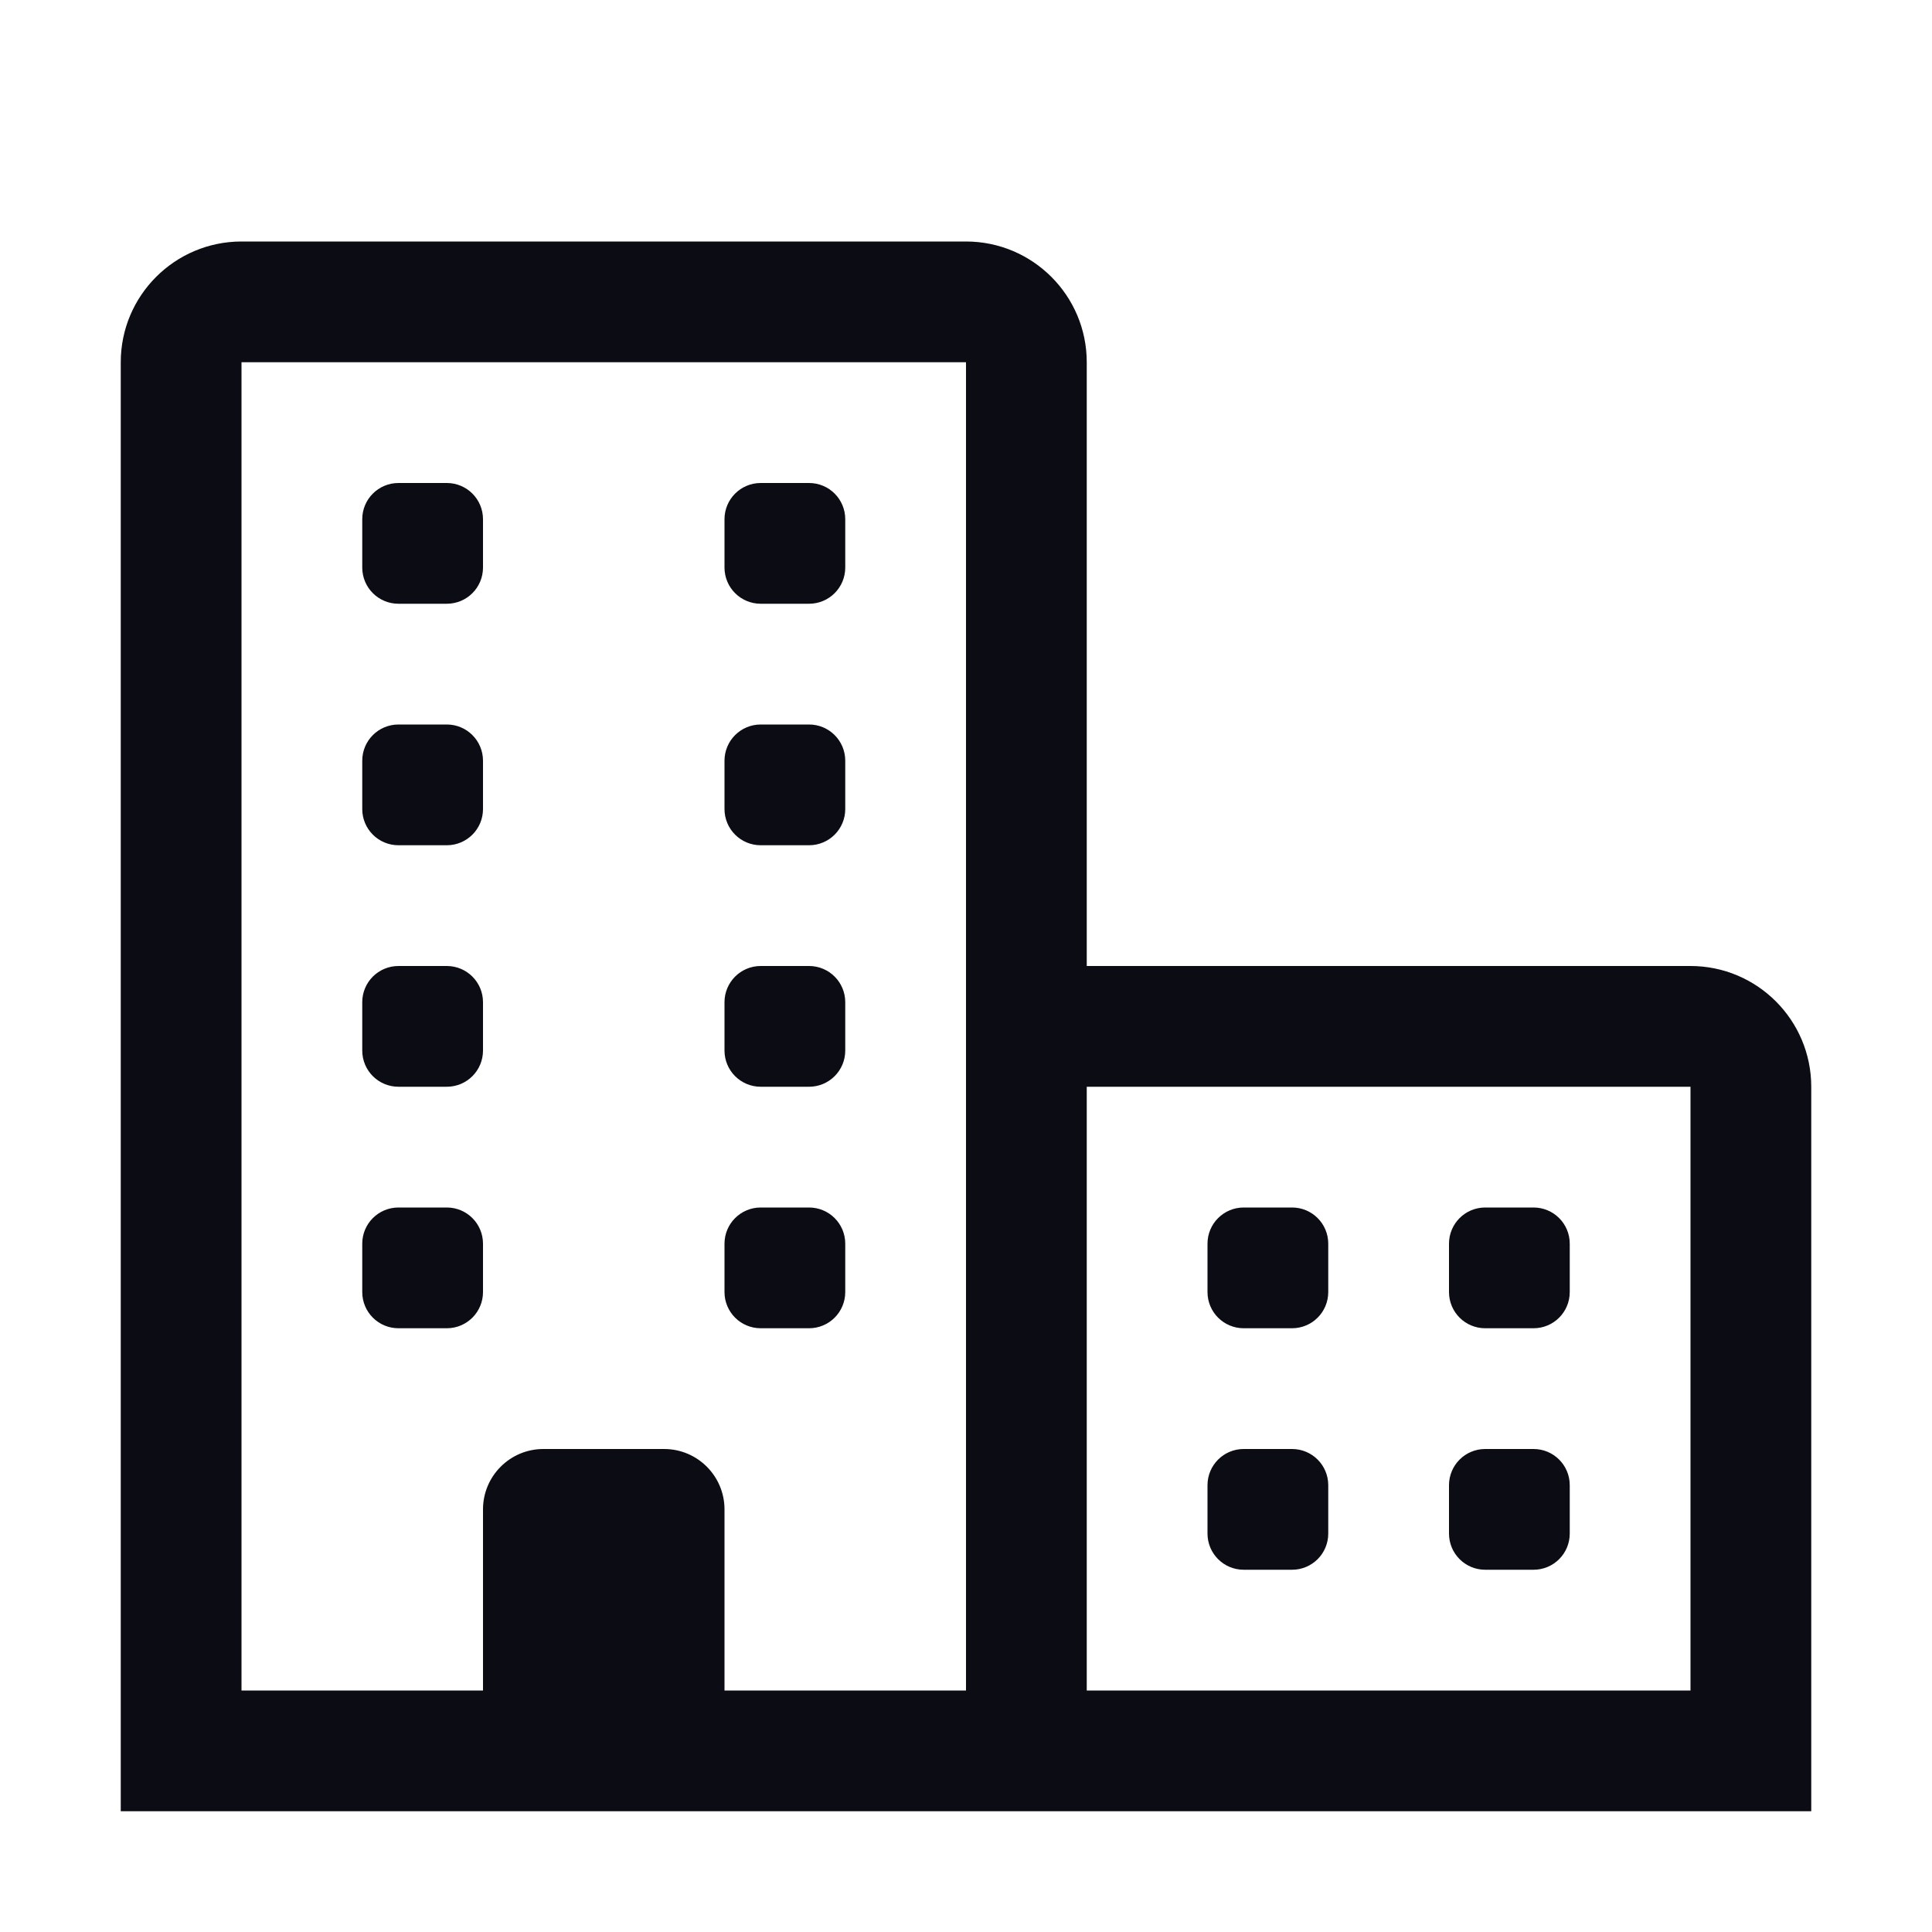 <svg width="24" height="24" viewBox="0 0 24 24" fill="none" xmlns="http://www.w3.org/2000/svg">
<path fill-rule="evenodd" clip-rule="evenodd" d="M12 4.5H3V21H6V18.75C6 18.336 6.336 18 6.75 18H8.25C8.664 18 9 18.336 9 18.75V21H12V13.5V4.5ZM1.5 22.5H12H13.5H22.5V13.5C22.5 12.672 21.828 12 21 12H13.5V4.5C13.5 3.672 12.828 3 12 3H3C2.172 3 1.5 3.672 1.5 4.5V22.5ZM21 21H13.5V13.5H21V21ZM4.95 6C4.701 6 4.5 6.201 4.5 6.45V7.05C4.5 7.299 4.701 7.5 4.95 7.5H5.55C5.799 7.5 6 7.299 6 7.05V6.45C6 6.201 5.799 6 5.55 6H4.95ZM4.5 9.45C4.5 9.201 4.701 9 4.95 9H5.55C5.799 9 6 9.201 6 9.45V10.05C6 10.299 5.799 10.5 5.55 10.5H4.95C4.701 10.5 4.5 10.299 4.5 10.05V9.45ZM4.95 12C4.701 12 4.5 12.201 4.5 12.45V13.05C4.5 13.299 4.701 13.5 4.95 13.5H5.55C5.799 13.5 6 13.299 6 13.05V12.45C6 12.201 5.799 12 5.55 12H4.95ZM4.5 15.45C4.5 15.201 4.701 15 4.95 15H5.55C5.799 15 6 15.201 6 15.45V16.05C6 16.299 5.799 16.5 5.55 16.5H4.95C4.701 16.5 4.5 16.299 4.5 16.05V15.45ZM9.45 6C9.201 6 9 6.201 9 6.45V7.05C9 7.299 9.201 7.5 9.45 7.5H10.05C10.299 7.5 10.5 7.299 10.5 7.05V6.45C10.5 6.201 10.299 6 10.05 6H9.45ZM9 9.45C9 9.201 9.201 9 9.45 9H10.05C10.299 9 10.5 9.201 10.5 9.45V10.05C10.5 10.299 10.299 10.5 10.05 10.5H9.45C9.201 10.5 9 10.299 9 10.05V9.45ZM9.45 12C9.201 12 9 12.201 9 12.45V13.05C9 13.299 9.201 13.5 9.45 13.5H10.05C10.299 13.5 10.5 13.299 10.5 13.05V12.45C10.5 12.201 10.299 12 10.05 12H9.45ZM9 15.45C9 15.201 9.201 15 9.45 15H10.05C10.299 15 10.5 15.201 10.5 15.45V16.05C10.5 16.299 10.299 16.5 10.05 16.5H9.45C9.201 16.5 9 16.299 9 16.05V15.45ZM15.45 15C15.201 15 15 15.201 15 15.45V16.05C15 16.299 15.201 16.5 15.45 16.5H16.05C16.299 16.5 16.5 16.299 16.5 16.05V15.45C16.5 15.201 16.299 15 16.05 15H15.45ZM15 18.45C15 18.201 15.201 18 15.45 18H16.05C16.299 18 16.5 18.201 16.5 18.45V19.05C16.5 19.299 16.299 19.5 16.05 19.5H15.45C15.201 19.5 15 19.299 15 19.05V18.45ZM18.45 15C18.201 15 18 15.201 18 15.45V16.05C18 16.299 18.201 16.5 18.45 16.5H19.05C19.299 16.5 19.5 16.299 19.5 16.05V15.45C19.5 15.201 19.299 15 19.05 15H18.45ZM18 18.45C18 18.201 18.201 18 18.45 18H19.05C19.299 18 19.5 18.201 19.5 18.45V19.05C19.5 19.299 19.299 19.5 19.05 19.5H18.45C18.201 19.5 18 19.299 18 19.05V18.45Z" fill="#0C0C14"/>
</svg>
